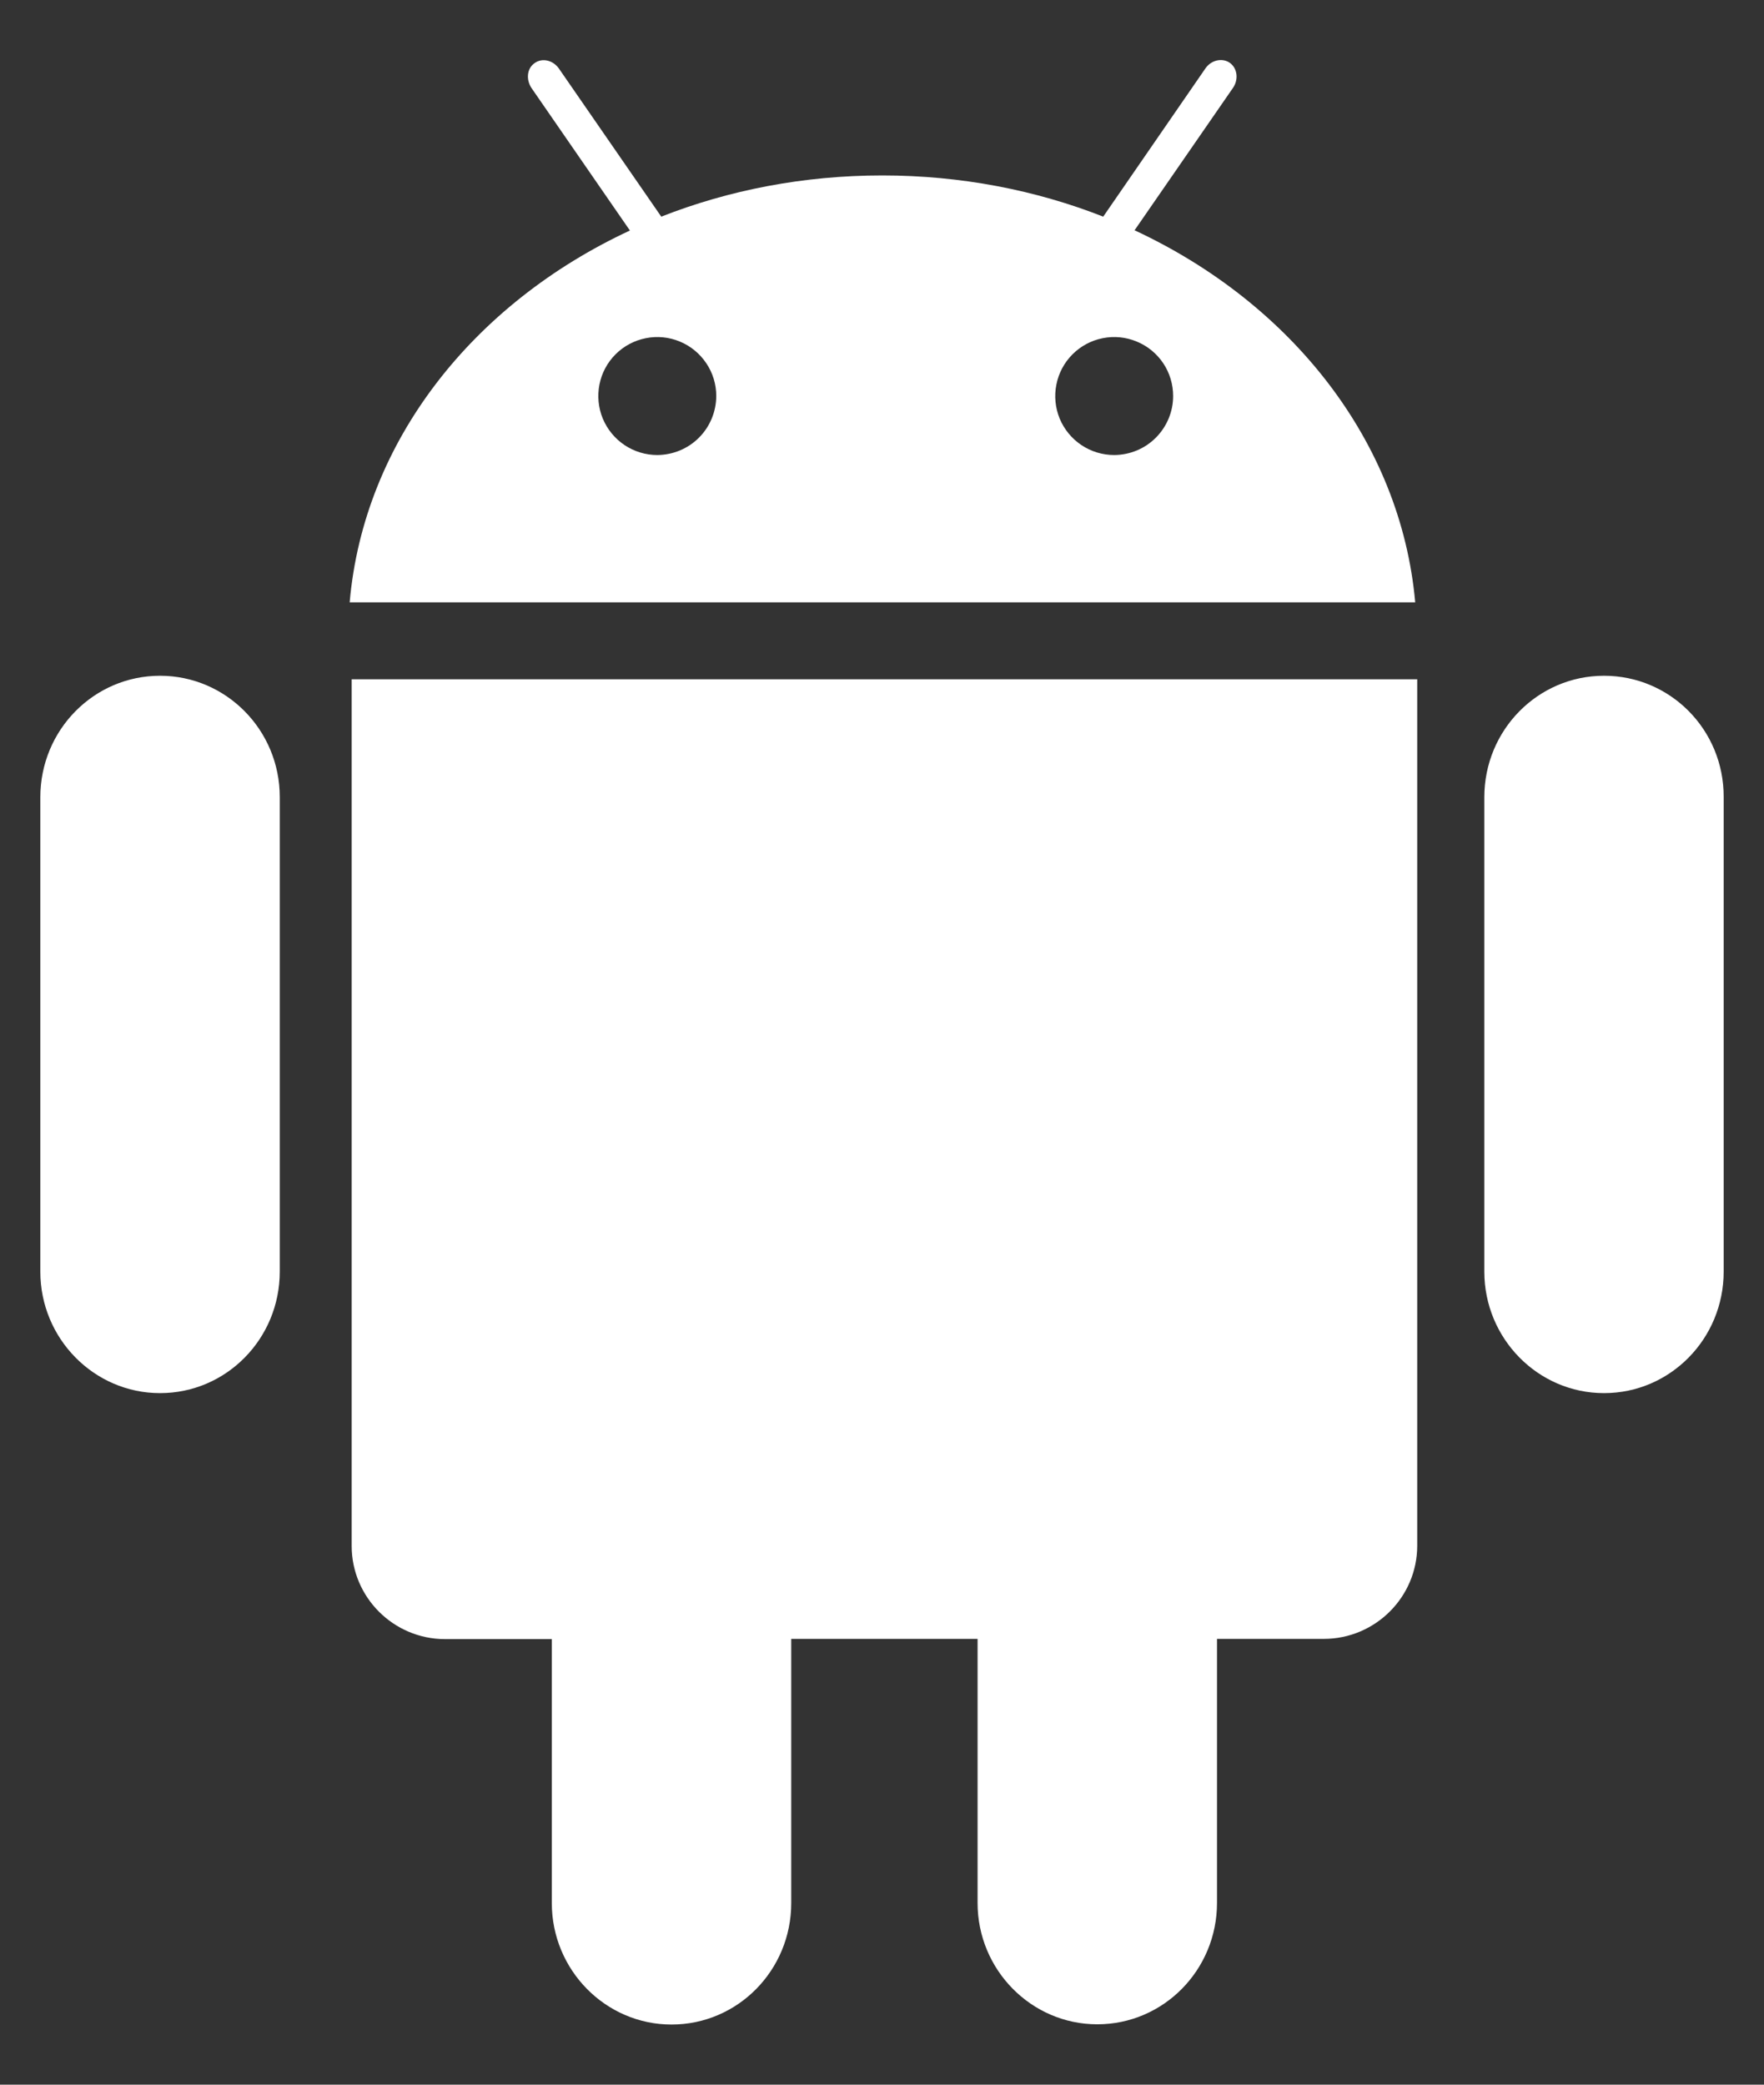 <svg width="22" height="26" viewBox="0 0 22 26" fill="none" xmlns="http://www.w3.org/2000/svg">
<rect x="0" y="0" width="22" height="26" fill="#333333" stroke="none"/>
<path d="M4.386 19.281C4.386 19.921 4.908 20.443 5.551 20.443H6.882V23.735C6.882 24.569 7.552 25.25 8.375 25.25C9.201 25.25 9.868 24.572 9.868 23.735V20.44H12.192V23.733C12.192 24.567 12.862 25.247 13.685 25.247C14.511 25.247 15.178 24.569 15.178 23.733V20.44H16.51C17.152 20.44 17.675 19.918 17.675 19.278V8.472H4.386V19.281ZM14.15 2.872L15.378 1.095C15.449 0.991 15.433 0.851 15.337 0.783C15.241 0.717 15.104 0.75 15.033 0.854L13.759 2.702C12.92 2.372 11.985 2.188 11.003 2.188C10.021 2.188 9.086 2.372 8.247 2.702L6.972 0.857C6.901 0.753 6.765 0.717 6.669 0.786C6.573 0.851 6.557 0.988 6.628 1.097L7.856 2.875C5.903 3.783 4.536 5.502 4.361 7.512H17.65C17.47 5.5 16.1 3.78 14.15 2.872ZM8.197 5.675C8.052 5.675 7.91 5.632 7.789 5.551C7.668 5.47 7.574 5.355 7.518 5.221C7.462 5.086 7.448 4.938 7.476 4.796C7.504 4.653 7.574 4.522 7.677 4.419C7.78 4.316 7.911 4.246 8.054 4.218C8.197 4.189 8.345 4.204 8.479 4.26C8.613 4.315 8.728 4.41 8.809 4.531C8.89 4.651 8.933 4.794 8.933 4.939C8.932 5.134 8.855 5.321 8.717 5.459C8.579 5.597 8.392 5.674 8.197 5.675ZM13.896 5.675C13.75 5.675 13.608 5.632 13.487 5.551C13.366 5.47 13.272 5.355 13.216 5.221C13.161 5.086 13.146 4.938 13.175 4.796C13.203 4.653 13.273 4.522 13.376 4.419C13.479 4.316 13.61 4.246 13.752 4.218C13.895 4.189 14.043 4.204 14.177 4.26C14.312 4.315 14.427 4.41 14.508 4.531C14.588 4.651 14.631 4.794 14.631 4.939C14.631 5.134 14.553 5.321 14.415 5.459C14.278 5.597 14.091 5.674 13.896 5.675ZM20.005 8.428C19.179 8.428 18.512 9.106 18.512 9.943V15.86C18.512 16.694 19.181 17.375 20.005 17.375C20.83 17.375 21.497 16.697 21.497 15.86V9.94C21.5 9.104 20.833 8.428 20.005 8.428ZM1.996 8.428C1.17 8.428 0.503 9.106 0.503 9.943V15.86C0.503 16.694 1.173 17.375 1.996 17.375C2.822 17.375 3.489 16.697 3.489 15.86V9.94C3.489 9.104 2.819 8.428 1.996 8.428Z" fill="white"/>
</svg>
